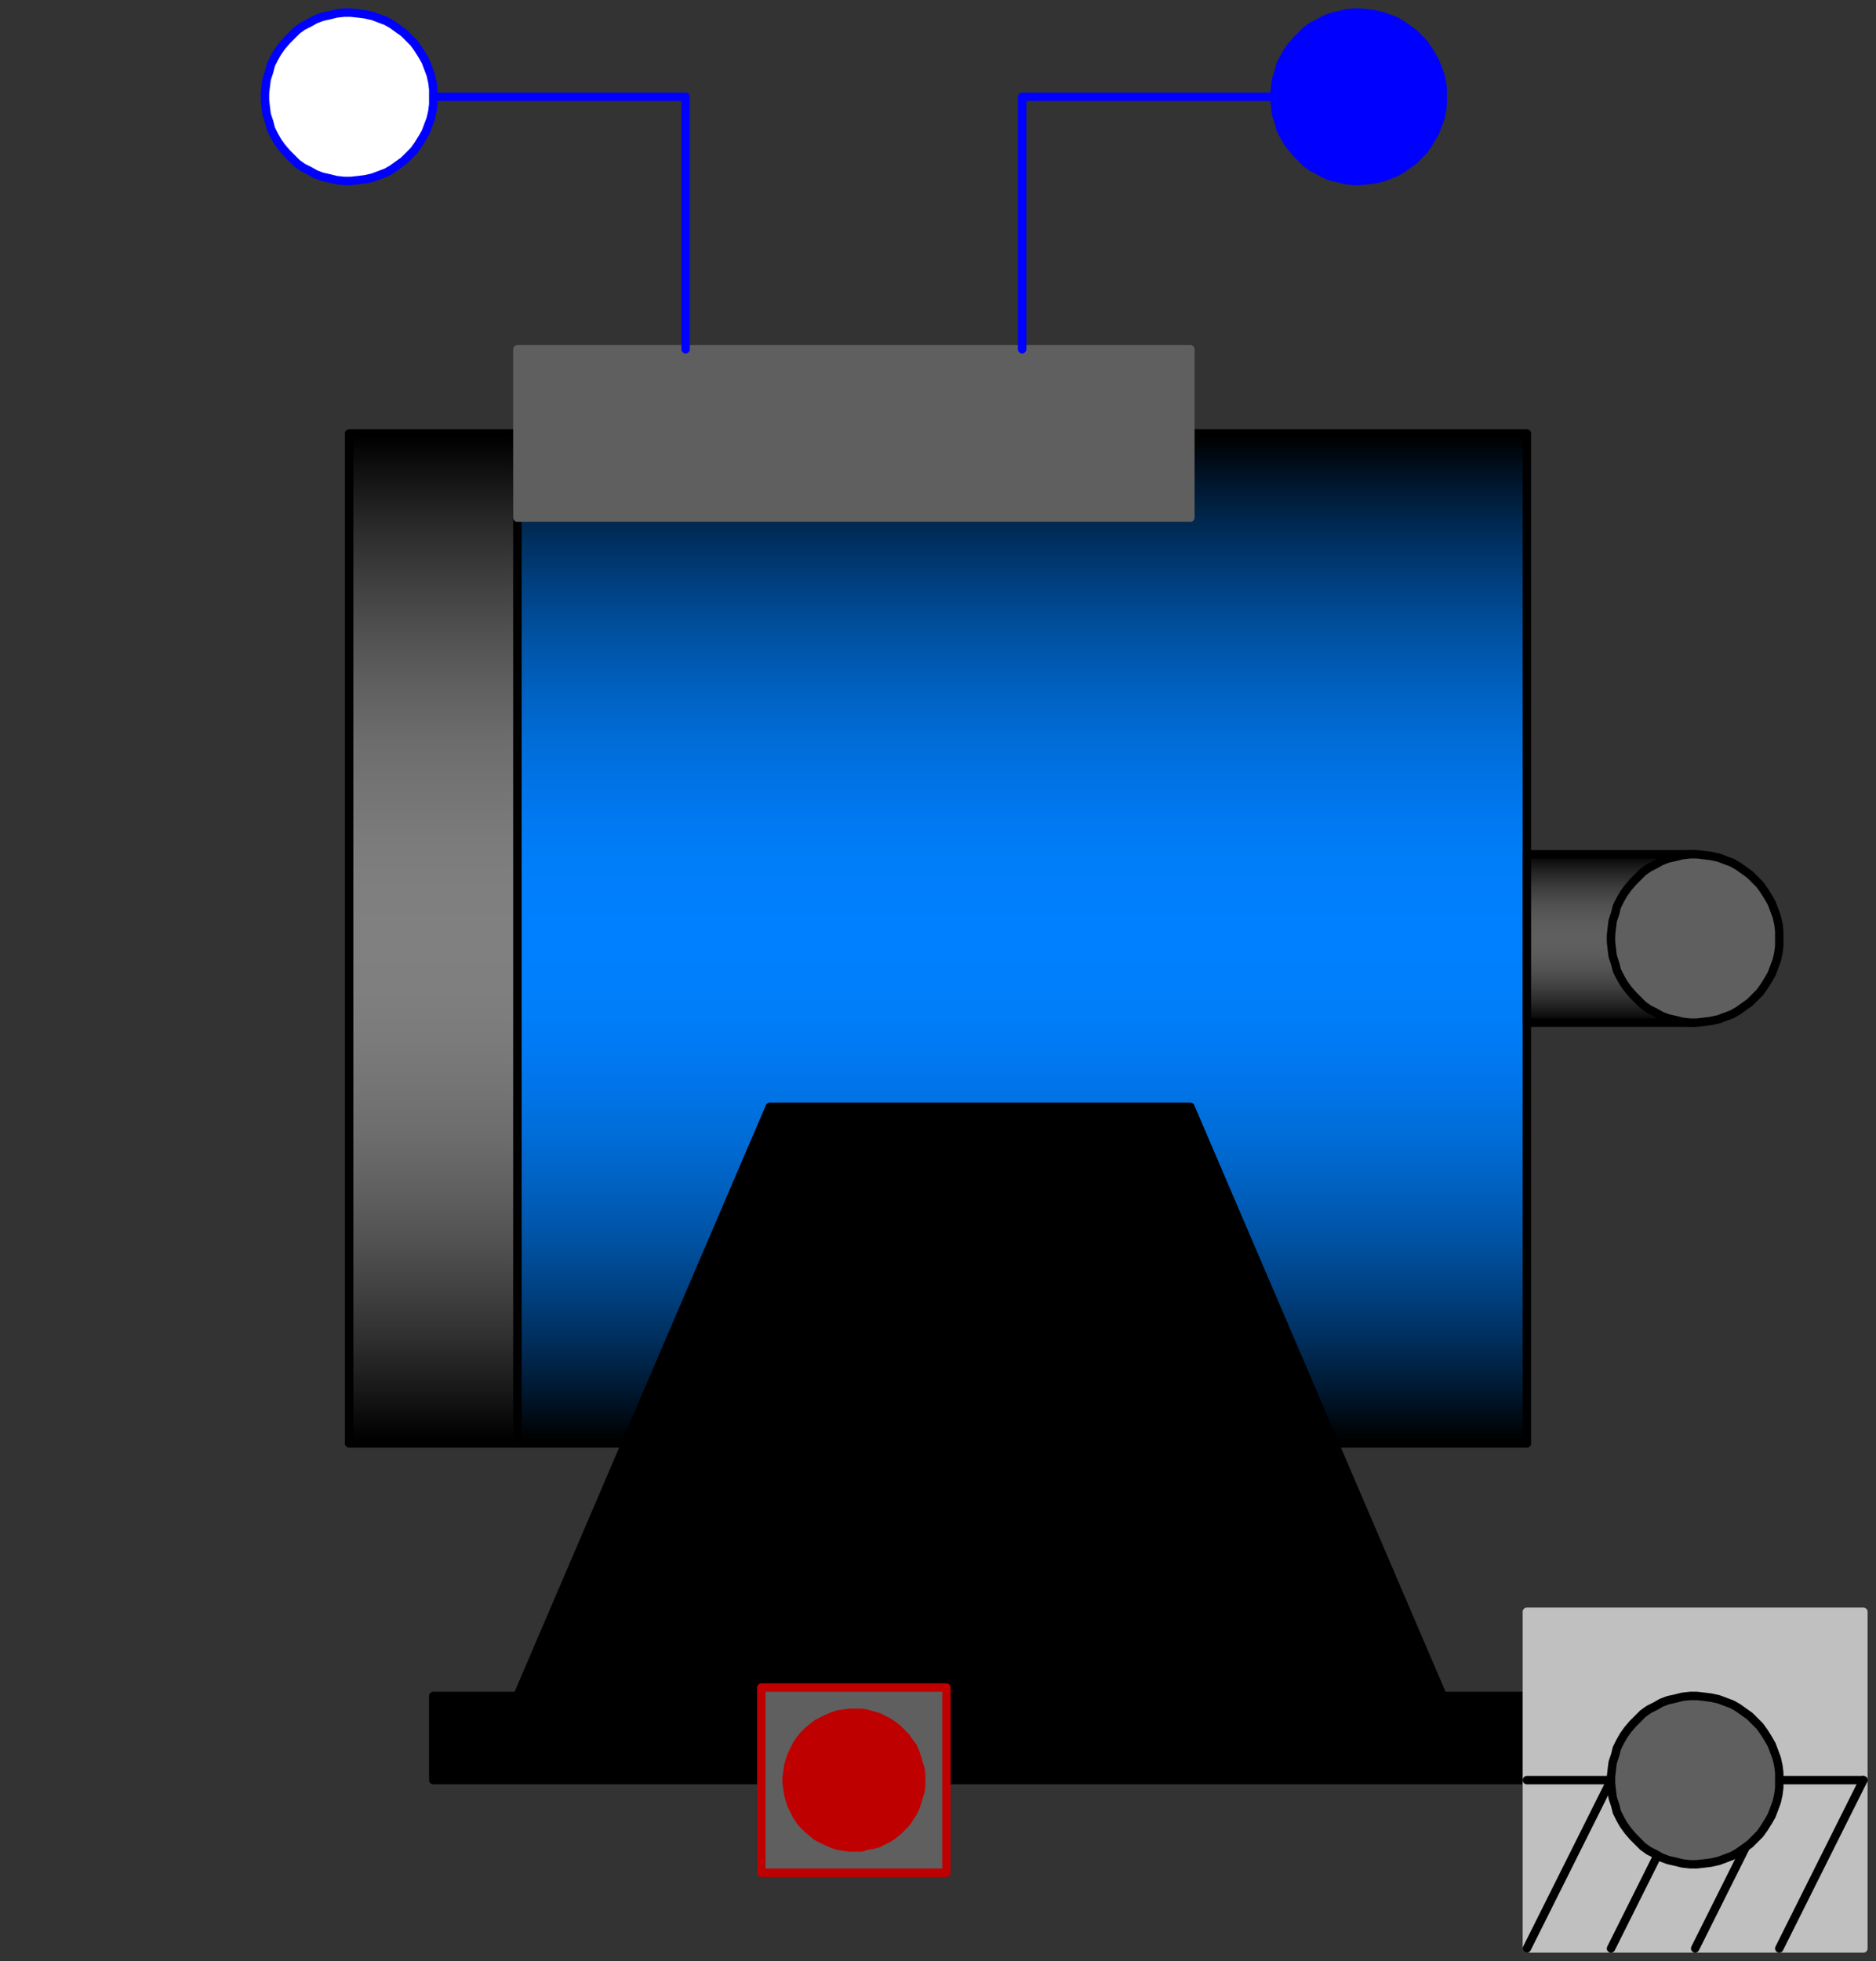 <svg width="223" height="233" xmlns="http://www.w3.org/2000/svg" xmlns:xlink="http://www.w3.org/1999/xlink">
	<rect width="100%" height="100%" fill="#333333" stroke="none"/>
	<g id="Modelica.Electrical.Machines.BasicMachines.AsynchronousInductionMachines.AIM_SquirrelCage" class="component">
		<defs>
			<linearGradient id="cyl2" x1="0" y1="0" x2="0" y2="1">
				<stop offset="0%" stop-color="#000000" />
				<stop offset="5%" stop-color="#001830" />
				<stop offset="10%" stop-color="#002E5C" />
				<stop offset="15%" stop-color="#004182" />
				<stop offset="20%" stop-color="#0052A3" />
				<stop offset="25%" stop-color="#0060BF" />
				<stop offset="30%" stop-color="#006CD6" />
				<stop offset="35%" stop-color="#0074E8" />
				<stop offset="40%" stop-color="#007BF5" />
				<stop offset="45%" stop-color="#007FFC" />
				<stop offset="50%" stop-color="#0080FF" />
				<stop offset="55%" stop-color="#007FFC" />
				<stop offset="60%" stop-color="#007BF5" />
				<stop offset="65%" stop-color="#0074E8" />
				<stop offset="70%" stop-color="#006CD6" />
				<stop offset="75%" stop-color="#0060BF" />
				<stop offset="80%" stop-color="#0052A3" />
				<stop offset="85%" stop-color="#004182" />
				<stop offset="90%" stop-color="#002E5C" />
				<stop offset="95%" stop-color="#001830" />
				<stop offset="100%" stop-color="#000000" />
			</linearGradient>
		</defs>
		<polygon points="61.5,171.5 181.5,171.5 181.5,51.5 61.5,51.5" fill="url(#cyl2)" stroke="#000000" stroke-width="1.0" stroke-linecap="round" stroke-linejoin="round" />
		<defs>
			<linearGradient id="cyl3" x1="0" y1="0" x2="0" y2="1">
				<stop offset="0%" stop-color="#000000" />
				<stop offset="5%" stop-color="#181818" />
				<stop offset="10%" stop-color="#2E2E2E" />
				<stop offset="15%" stop-color="#414141" />
				<stop offset="20%" stop-color="#525252" />
				<stop offset="25%" stop-color="#606060" />
				<stop offset="30%" stop-color="#6C6C6C" />
				<stop offset="35%" stop-color="#747474" />
				<stop offset="40%" stop-color="#7B7B7B" />
				<stop offset="45%" stop-color="#7F7F7F" />
				<stop offset="50%" stop-color="#808080" />
				<stop offset="55%" stop-color="#7F7F7F" />
				<stop offset="60%" stop-color="#7B7B7B" />
				<stop offset="65%" stop-color="#747474" />
				<stop offset="70%" stop-color="#6C6C6C" />
				<stop offset="75%" stop-color="#606060" />
				<stop offset="80%" stop-color="#525252" />
				<stop offset="85%" stop-color="#414141" />
				<stop offset="90%" stop-color="#2E2E2E" />
				<stop offset="95%" stop-color="#181818" />
				<stop offset="100%" stop-color="#000000" />
			</linearGradient>
		</defs>
		<polygon points="41.5,171.5 61.5,171.5 61.5,51.5 41.5,51.5" fill="url(#cyl3)" stroke="#000000" stroke-width="1.0" stroke-linecap="round" stroke-linejoin="round" />
		<defs>
			<linearGradient id="cyl4" x1="0" y1="0" x2="0" y2="1">
				<stop offset="0%" stop-color="#000000" />
				<stop offset="5%" stop-color="#121212" />
				<stop offset="10%" stop-color="#222222" />
				<stop offset="15%" stop-color="#303030" />
				<stop offset="20%" stop-color="#3D3D3D" />
				<stop offset="25%" stop-color="#474747" />
				<stop offset="30%" stop-color="#505050" />
				<stop offset="35%" stop-color="#565656" />
				<stop offset="40%" stop-color="#5B5B5B" />
				<stop offset="45%" stop-color="#5E5E5E" />
				<stop offset="50%" stop-color="#5F5F5F" />
				<stop offset="55%" stop-color="#5E5E5E" />
				<stop offset="60%" stop-color="#5B5B5B" />
				<stop offset="65%" stop-color="#565656" />
				<stop offset="70%" stop-color="#505050" />
				<stop offset="75%" stop-color="#474747" />
				<stop offset="80%" stop-color="#3D3D3D" />
				<stop offset="85%" stop-color="#303030" />
				<stop offset="90%" stop-color="#222222" />
				<stop offset="95%" stop-color="#121212" />
				<stop offset="100%" stop-color="#000000" />
			</linearGradient>
		</defs>
		<polygon points="181.5,121.5 201.5,121.5 201.5,101.5 181.5,101.5" fill="url(#cyl4)" stroke="#000000" stroke-width="1.0" stroke-linecap="round" stroke-linejoin="round" />
		<polygon points="61.5,61.5 141.5,61.5 141.5,41.5 61.5,41.5" fill="#5F5F5F" stroke="#5F5F5F" stroke-width="1.0" stroke-linecap="round" stroke-linejoin="round" />
		<polygon points="51.5,201.5 61.5,201.5 91.5,131.5 141.5,131.5 171.5,201.5 181.5,201.5 181.5,211.5 51.5,211.5" fill="#000000" stroke="#000000" stroke-width="1.0" stroke-linecap="round" stroke-linejoin="round" />
		<polygon points="181.5,231.5 221.5,231.5 221.5,191.5 181.5,191.5" fill="#C0C0C0" stroke="#C0C0C0" stroke-width="1.0" stroke-linecap="round" stroke-linejoin="round" />
		<polyline points="181.5,211.5 221.5,211.5" fill-opacity="0" stroke="#000000" stroke-width="1.0" stroke-linecap="round" stroke-linejoin="round" />
		<polyline points="191.5,211.5 181.5,231.5" fill-opacity="0" stroke="#000000" stroke-width="1.0" stroke-linecap="round" stroke-linejoin="round" />
		<polyline points="201.5,211.5 191.5,231.5" fill-opacity="0" stroke="#000000" stroke-width="1.0" stroke-linecap="round" stroke-linejoin="round" />
		<polyline points="211.5,211.5 201.5,231.5" fill-opacity="0" stroke="#000000" stroke-width="1.0" stroke-linecap="round" stroke-linejoin="round" />
		<polyline points="221.5,211.5 211.5,231.5" fill-opacity="0" stroke="#000000" stroke-width="1.0" stroke-linecap="round" stroke-linejoin="round" />
		<polyline points="51.5,11.5 81.5,11.5 81.5,41.5" fill-opacity="0" stroke="#0000FF" stroke-width="1.0" stroke-linecap="round" stroke-linejoin="round" />
		<polyline points="151.5,11.5 121.5,11.5 121.5,41.5" fill-opacity="0" stroke="#0000FF" stroke-width="1.0" stroke-linecap="round" stroke-linejoin="round" />
		<g id="flange" class="port">
			<polygon points="211.5,111.5 211.5,110.6 211.4,109.8 211.2,108.9 210.9,108.1 210.6,107.3 210.2,106.6 209.7,105.8 209.2,105.1 208.6,104.5 208.0,103.9 207.3,103.4 206.6,102.9 205.9,102.5 205.1,102.2 204.3,101.9 203.4,101.7 202.6,101.6 201.7,101.5 200.9,101.5 200.0,101.6 199.2,101.8 198.3,102.0 197.5,102.3 196.8,102.7 196.0,103.1 195.3,103.6 194.7,104.2 194.1,104.8 193.5,105.5 193.0,106.2 192.6,106.9 192.2,107.7 192.0,108.5 191.7,109.4 191.6,110.2 191.5,111.1 191.5,111.9 191.6,112.8 191.7,113.6 192.0,114.5 192.2,115.3 192.6,116.1 193.0,116.8 193.5,117.5 194.1,118.2 194.7,118.8 195.3,119.4 196.0,119.9 196.8,120.3 197.5,120.7 198.3,121.0 199.2,121.2 200.0,121.4 200.9,121.5 201.7,121.5 202.6,121.4 203.4,121.3 204.3,121.1 205.1,120.8 205.9,120.5 206.6,120.1 207.3,119.6 208.0,119.1 208.6,118.5 209.2,117.9 209.7,117.2 210.2,116.4 210.6,115.7 210.9,114.9 211.2,114.1 211.4,113.2 211.5,112.4" fill="#5F5F5F" stroke="#000000" stroke-width="1.0" stroke-linecap="round" stroke-linejoin="round" />
		</g>
		<g id="support" class="port">
			<polygon points="211.5,211.5 211.5,210.6 211.4,209.8 211.2,208.9 210.9,208.1 210.6,207.3 210.2,206.6 209.7,205.8 209.2,205.1 208.6,204.5 208.0,203.9 207.3,203.4 206.6,202.9 205.9,202.5 205.1,202.2 204.3,201.9 203.4,201.7 202.6,201.6 201.7,201.5 200.9,201.5 200.0,201.6 199.2,201.8 198.3,202.0 197.5,202.3 196.8,202.7 196.0,203.1 195.3,203.6 194.7,204.2 194.1,204.8 193.5,205.5 193.0,206.2 192.6,206.9 192.2,207.7 192.0,208.5 191.7,209.4 191.6,210.2 191.5,211.1 191.5,211.9 191.6,212.8 191.7,213.6 192.0,214.5 192.2,215.3 192.6,216.1 193.0,216.8 193.5,217.5 194.1,218.2 194.7,218.8 195.3,219.4 196.0,219.9 196.8,220.3 197.5,220.7 198.3,221.0 199.2,221.2 200.0,221.4 200.9,221.5 201.7,221.5 202.6,221.4 203.4,221.3 204.3,221.1 205.1,220.8 205.9,220.5 206.6,220.1 207.3,219.6 208.0,219.1 208.6,218.5 209.2,217.9 209.7,217.2 210.2,216.4 210.6,215.7 210.9,214.9 211.2,214.1 211.4,213.2 211.5,212.4" fill="#5F5F5F" stroke="#000000" stroke-width="1.0" stroke-linecap="round" stroke-linejoin="round" />
		</g>
		<g id="plug_sp" class="port">
			<polygon points="171.5,11.5 171.5,10.6 171.4,9.8 171.2,8.9 170.9,8.1 170.6,7.3 170.2,6.6 169.7,5.8 169.2,5.1 168.6,4.5 168.0,3.9 167.3,3.4 166.6,2.9 165.9,2.5 165.1,2.2 164.3,1.9 163.4,1.7 162.6,1.6 161.7,1.5 160.9,1.5 160.0,1.6 159.2,1.8 158.3,2.0 157.5,2.3 156.8,2.7 156.0,3.1 155.3,3.6 154.7,4.2 154.1,4.8 153.5,5.5 153.0,6.2 152.6,6.9 152.2,7.7 152.0,8.5 151.7,9.4 151.6,10.2 151.5,11.1 151.5,11.9 151.6,12.8 151.7,13.6 152.0,14.5 152.2,15.3 152.6,16.1 153.0,16.8 153.5,17.5 154.1,18.2 154.7,18.8 155.3,19.4 156.0,19.9 156.8,20.3 157.5,20.7 158.3,21.0 159.2,21.2 160.0,21.4 160.9,21.5 161.7,21.5 162.6,21.4 163.4,21.3 164.3,21.1 165.1,20.8 165.9,20.5 166.6,20.1 167.3,19.6 168.0,19.1 168.6,18.5 169.2,17.9 169.7,17.2 170.2,16.4 170.6,15.7 170.9,14.9 171.2,14.1 171.4,13.2 171.5,12.4" fill="#0000FF" stroke="#0000FF" stroke-width="1.0" stroke-linecap="round" stroke-linejoin="round" />
		</g>
		<g id="plug_sn" class="port">
			<polygon points="51.5,11.5 51.5,10.6 51.4,9.8 51.2,8.9 50.9,8.1 50.6,7.3 50.2,6.6 49.7,5.8 49.2,5.1 48.6,4.5 48.0,3.9 47.3,3.4 46.6,2.9 45.9,2.5 45.1,2.2 44.3,1.9 43.4,1.7 42.6,1.6 41.7,1.5 40.9,1.5 40.0,1.6 39.2,1.8 38.3,2.0 37.5,2.3 36.8,2.7 36.0,3.1 35.3,3.6 34.7,4.2 34.1,4.8 33.5,5.5 33.0,6.2 32.6,6.9 32.2,7.7 32.0,8.5 31.7,9.4 31.6,10.2 31.5,11.1 31.5,11.9 31.6,12.8 31.7,13.6 32.0,14.5 32.2,15.3 32.6,16.1 33.0,16.8 33.5,17.5 34.1,18.2 34.7,18.8 35.3,19.4 36.0,19.9 36.8,20.3 37.5,20.7 38.3,21.0 39.2,21.2 40.0,21.4 40.9,21.5 41.7,21.5 42.6,21.4 43.4,21.3 44.3,21.1 45.1,20.8 45.9,20.5 46.6,20.1 47.3,19.6 48.0,19.1 48.6,18.5 49.2,17.9 49.7,17.2 50.2,16.4 50.6,15.7 50.9,14.9 51.2,14.1 51.4,13.2 51.5,12.4" fill="#FFFFFF" stroke="#0000FF" stroke-width="1.0" stroke-linecap="round" stroke-linejoin="round" />
		</g>
		<g id="thermalPort" class="port">
			<polygon points="90.5,222.5 112.5,222.5 112.5,200.5 90.5,200.5" fill="#5F5F5F" stroke="#BF0000" stroke-width="1.0" stroke-linecap="round" stroke-linejoin="round" />
			<polygon points="109.5,211.5 109.5,210.8 109.4,210.1 109.2,209.5 109.0,208.8 108.8,208.2 108.5,207.5 108.1,207.0 107.7,206.4 107.2,205.9 106.7,205.4 106.2,205.0 105.6,204.6 105.0,204.3 104.4,204.0 103.7,203.8 103.0,203.6 102.4,203.5 101.7,203.5 101.0,203.5 100.3,203.6 99.6,203.7 99.0,203.9 98.3,204.2 97.7,204.5 97.1,204.8 96.6,205.2 96.0,205.7 95.5,206.2 95.1,206.7 94.7,207.3 94.4,207.9 94.1,208.5 93.9,209.1 93.7,209.8 93.6,210.5 93.5,211.2 93.5,211.8 93.6,212.5 93.7,213.2 93.9,213.9 94.1,214.5 94.4,215.1 94.7,215.7 95.1,216.3 95.5,216.8 96.0,217.3 96.6,217.8 97.1,218.2 97.7,218.5 98.3,218.8 99.0,219.1 99.6,219.3 100.3,219.4 101.0,219.5 101.7,219.5 102.4,219.5 103.0,219.3 103.7,219.2 104.4,219.0 105.0,218.7 105.6,218.4 106.2,218.0 106.7,217.6 107.2,217.1 107.7,216.6 108.1,216.0 108.5,215.4 108.8,214.8 109.0,214.2 109.2,213.5 109.4,212.9 109.5,212.2" fill="#BF0000" stroke="#BF0000" stroke-width="1.0" stroke-linecap="round" stroke-linejoin="round" />
		</g>
	</g>
</svg>
